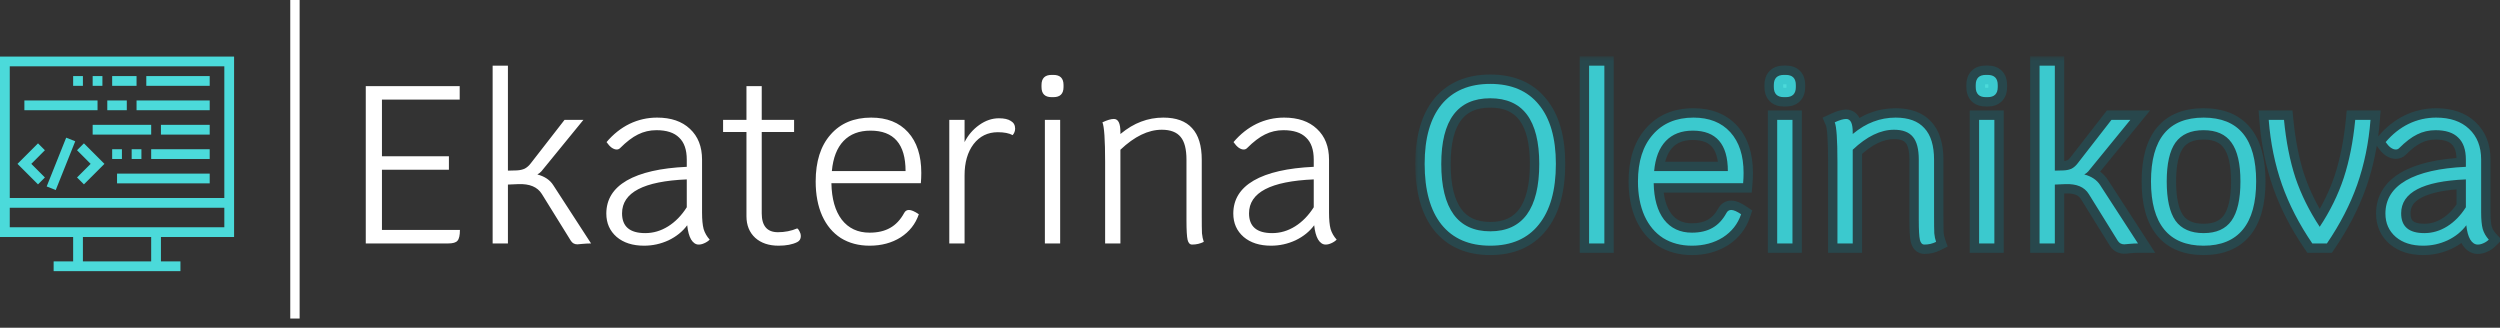 <svg width="267" height="35" viewBox="0 0 267 35" fill="none" xmlns="http://www.w3.org/2000/svg">
<rect x="0" y="0" width="267" height="35" fill="#333333" stroke="none"/>
<path d="M25 25.312V6.042H0V25.312H7.812V27.917H5.729V28.958H19.271V27.917H17.188V25.312H25ZM1.042 7.083H23.958V21.146H1.042V7.083ZM16.146 27.917H8.854V25.312H16.146V27.917ZM1.042 24.271V22.188H23.958V24.271H1.042Z" fill="#4BDADA"/>
<path d="M22.396 8.125H15.625V9.167H22.396V8.125Z" fill="#4BDADA"/>
<path d="M14.583 8.125H11.979V9.167H14.583V8.125Z" fill="#4BDADA"/>
<path d="M10.938 8.125H9.896V9.167H10.938V8.125Z" fill="#4BDADA"/>
<path d="M8.854 8.125H7.812V9.167H8.854V8.125Z" fill="#4BDADA"/>
<path d="M22.396 15.938H16.146V16.979H22.396V15.938Z" fill="#4BDADA"/>
<path d="M15.104 15.938H14.062V16.979H15.104V15.938Z" fill="#4BDADA"/>
<path d="M13.021 15.938H11.979V16.979H13.021V15.938Z" fill="#4BDADA"/>
<path d="M22.396 13.333H17.188V14.375H22.396V13.333Z" fill="#4BDADA"/>
<path d="M16.146 13.333H9.896V14.375H16.146V13.333Z" fill="#4BDADA"/>
<path d="M13.542 10.729H11.458V11.771H13.542V10.729Z" fill="#4BDADA"/>
<path d="M22.396 10.729H14.583V11.771H22.396V10.729Z" fill="#4BDADA"/>
<path d="M10.417 10.729H2.604V11.771H10.417V10.729Z" fill="#4BDADA"/>
<path d="M22.396 18.542H12.5V19.583H22.396V18.542Z" fill="#4BDADA"/>
<path d="M8.962 15.309L8.226 16.045L9.68 17.5L8.226 18.955L8.962 19.691L11.153 17.5L8.962 15.309Z" fill="#4BDADA"/>
<path d="M4.795 16.045L4.059 15.309L1.868 17.5L4.059 19.691L4.795 18.955L3.341 17.5L4.795 16.045Z" fill="#4BDADA"/>
<path d="M7.068 14.703L4.986 19.912L5.953 20.299L8.035 15.09L7.068 14.703Z" fill="#4BDADA"/>
<line x1="31.5" x2="31.5" y2="34.02" stroke="white"/>
<path d="M49.12 24.56C49.12 25.136 49.032 25.52 48.856 25.712C48.696 25.904 48.368 26 47.872 26H39.064V9.2H49.096V10.64H40.792V16.688H47.944V18.128H40.792V24.56H49.12ZM63.126 26C62.854 26 62.542 26.016 62.19 26.048C61.902 26.08 61.726 26.096 61.662 26.096C61.358 26.096 61.126 25.968 60.966 25.712L57.87 20.72C57.406 19.968 56.566 19.616 55.35 19.664L54.246 19.712V26H52.614V7.016H54.246V18.224L55.182 18.2C55.518 18.184 55.806 18.12 56.046 18.008C56.286 17.88 56.502 17.688 56.694 17.432L60.294 12.8H62.31L58.038 18.032C58.006 18.064 57.934 18.152 57.822 18.296C57.71 18.424 57.566 18.536 57.39 18.632C58.174 18.84 58.742 19.224 59.094 19.784L63.126 26ZM74.979 22.712C74.979 23.448 75.035 24.032 75.147 24.464C75.275 24.88 75.491 25.256 75.795 25.592C75.635 25.752 75.443 25.88 75.219 25.976C75.011 26.072 74.811 26.12 74.619 26.12C74.299 26.12 74.027 25.936 73.803 25.568C73.595 25.2 73.459 24.696 73.395 24.056C72.899 24.728 72.235 25.264 71.403 25.664C70.571 26.048 69.699 26.24 68.787 26.24C67.571 26.24 66.595 25.928 65.859 25.304C65.123 24.664 64.755 23.832 64.755 22.808C64.755 21.304 65.483 20.128 66.939 19.28C68.411 18.432 70.547 17.944 73.347 17.816V17.048C73.347 15.992 73.075 15.208 72.531 14.696C72.003 14.168 71.195 13.904 70.107 13.904C69.403 13.904 68.747 14.056 68.139 14.36C67.547 14.648 66.907 15.136 66.219 15.824C66.123 15.92 66.003 15.968 65.859 15.968C65.699 15.968 65.523 15.904 65.331 15.776C65.139 15.632 64.955 15.432 64.779 15.176C65.499 14.328 66.315 13.68 67.227 13.232C68.155 12.784 69.139 12.56 70.179 12.56C71.667 12.56 72.835 12.96 73.683 13.76C74.547 14.56 74.979 15.656 74.979 17.048V22.712ZM68.907 24.896C69.771 24.896 70.587 24.656 71.355 24.176C72.123 23.696 72.787 23.016 73.347 22.136V19.16C68.739 19.352 66.435 20.56 66.435 22.784C66.435 24.192 67.259 24.896 68.907 24.896ZM85.145 24.392C85.257 24.472 85.346 24.592 85.409 24.752C85.49 24.896 85.529 25.048 85.529 25.208C85.529 25.512 85.401 25.728 85.145 25.856C84.633 26.112 83.969 26.24 83.153 26.24C82.114 26.24 81.281 25.96 80.657 25.4C80.034 24.824 79.722 24.056 79.722 23.096V14.096H77.225V12.8H79.722V9.2H81.353V12.8H84.809V14.096H81.353V22.784C81.353 24.128 81.93 24.8 83.082 24.8C83.817 24.8 84.505 24.664 85.145 24.392ZM98.394 18.464C98.394 18.832 98.378 19.2 98.346 19.568H88.794C88.826 21.232 89.194 22.528 89.898 23.456C90.618 24.384 91.61 24.848 92.874 24.848C93.738 24.848 94.466 24.68 95.058 24.344C95.666 24.008 96.17 23.472 96.57 22.736C96.682 22.528 96.85 22.424 97.074 22.424C97.33 22.424 97.682 22.576 98.13 22.88C97.778 23.92 97.13 24.744 96.186 25.352C95.242 25.944 94.138 26.24 92.874 26.24C91.706 26.24 90.682 25.968 89.802 25.424C88.938 24.864 88.274 24.072 87.81 23.048C87.346 22.008 87.114 20.784 87.114 19.376C87.114 17.248 87.642 15.584 88.698 14.384C89.754 13.168 91.202 12.56 93.042 12.56C94.722 12.56 96.034 13.08 96.978 14.12C97.922 15.16 98.394 16.608 98.394 18.464ZM96.714 18.272C96.714 15.392 95.466 13.952 92.97 13.952C91.754 13.952 90.794 14.32 90.09 15.056C89.386 15.792 88.97 16.864 88.842 18.272H96.714ZM106.688 12.632C107.248 12.632 107.672 12.728 107.96 12.92C108.264 13.096 108.416 13.368 108.416 13.736C108.416 13.992 108.328 14.224 108.152 14.432C107.768 14.224 107.24 14.12 106.568 14.12C105.496 14.12 104.632 14.544 103.976 15.392C103.336 16.24 103.016 17.352 103.016 18.728V26H101.384V12.8H103.016V15.176C103.384 14.44 103.904 13.832 104.576 13.352C105.248 12.872 105.952 12.632 106.688 12.632ZM111.593 12.8H113.225V26H111.593V12.8ZM112.313 10.376C111.593 10.376 111.233 10.016 111.233 9.296V9.08C111.233 8.36 111.593 8 112.313 8H112.505C113.225 8 113.585 8.36 113.585 9.08V9.296C113.585 10.016 113.225 10.376 112.505 10.376H112.313ZM128.347 22.928C128.347 23.904 128.355 24.568 128.371 24.92C128.403 25.256 128.467 25.56 128.563 25.832C128.179 26.024 127.763 26.12 127.315 26.12C127.075 26.12 126.915 25.952 126.835 25.616C126.755 25.264 126.715 24.576 126.715 23.552V17.048C126.715 15.928 126.507 15.12 126.091 14.624C125.675 14.112 125.003 13.856 124.075 13.856C122.635 13.856 121.163 14.568 119.659 15.992V26H118.027V17.288C118.027 14.92 117.931 13.512 117.739 13.064C118.251 12.824 118.659 12.704 118.963 12.704C119.427 12.704 119.659 13.168 119.659 14.096V14.312C120.395 13.704 121.131 13.264 121.867 12.992C122.619 12.704 123.411 12.56 124.243 12.56C125.619 12.56 126.643 12.936 127.315 13.688C128.003 14.424 128.347 15.552 128.347 17.072V22.928ZM141.94 22.712C141.94 23.448 141.996 24.032 142.108 24.464C142.236 24.88 142.452 25.256 142.756 25.592C142.596 25.752 142.404 25.88 142.18 25.976C141.972 26.072 141.772 26.12 141.58 26.12C141.26 26.12 140.988 25.936 140.764 25.568C140.556 25.2 140.42 24.696 140.356 24.056C139.86 24.728 139.196 25.264 138.364 25.664C137.532 26.048 136.66 26.24 135.748 26.24C134.532 26.24 133.556 25.928 132.82 25.304C132.084 24.664 131.716 23.832 131.716 22.808C131.716 21.304 132.444 20.128 133.9 19.28C135.372 18.432 137.508 17.944 140.308 17.816V17.048C140.308 15.992 140.036 15.208 139.492 14.696C138.964 14.168 138.156 13.904 137.068 13.904C136.364 13.904 135.708 14.056 135.1 14.36C134.508 14.648 133.868 15.136 133.18 15.824C133.084 15.92 132.964 15.968 132.82 15.968C132.66 15.968 132.484 15.904 132.292 15.776C132.1 15.632 131.916 15.432 131.74 15.176C132.46 14.328 133.276 13.68 134.188 13.232C135.116 12.784 136.1 12.56 137.14 12.56C138.628 12.56 139.796 12.96 140.644 13.76C141.508 14.56 141.94 15.656 141.94 17.048V22.712ZM135.868 24.896C136.732 24.896 137.548 24.656 138.316 24.176C139.084 23.696 139.748 23.016 140.308 22.136V19.16C135.7 19.352 133.396 20.56 133.396 22.784C133.396 24.192 134.22 24.896 135.868 24.896Z" fill="white"/>
<mask id="path-20-outside-1_2_512" maskUnits="userSpaceOnUse" x="151" y="6" width="117" height="22" fill="black">
<rect fill="white" x="151" y="6" width="117" height="22"/>
<path d="M159.16 26.24C156.904 26.24 155.168 25.488 153.952 23.984C152.752 22.48 152.152 20.32 152.152 17.504C152.152 14.752 152.752 12.64 153.952 11.168C155.168 9.696 156.904 8.96 159.16 8.96C161.416 8.96 163.144 9.696 164.344 11.168C165.56 12.64 166.168 14.752 166.168 17.504C166.168 20.32 165.56 22.48 164.344 23.984C163.144 25.488 161.416 26.24 159.16 26.24ZM159.16 24.704C160.888 24.704 162.192 24.104 163.072 22.904C163.952 21.688 164.392 19.888 164.392 17.504C164.392 12.832 162.648 10.496 159.16 10.496C155.672 10.496 153.928 12.832 153.928 17.504C153.928 19.888 154.368 21.688 155.248 22.904C156.128 24.104 157.432 24.704 159.16 24.704ZM169.713 7.016H171.345V26H169.713V7.016ZM186.214 18.464C186.214 18.832 186.198 19.2 186.166 19.568H176.614C176.646 21.232 177.014 22.528 177.718 23.456C178.438 24.384 179.43 24.848 180.694 24.848C181.558 24.848 182.286 24.68 182.878 24.344C183.486 24.008 183.99 23.472 184.39 22.736C184.502 22.528 184.67 22.424 184.894 22.424C185.15 22.424 185.502 22.576 185.95 22.88C185.598 23.92 184.95 24.744 184.006 25.352C183.062 25.944 181.958 26.24 180.694 26.24C179.526 26.24 178.502 25.968 177.622 25.424C176.758 24.864 176.094 24.072 175.63 23.048C175.166 22.008 174.934 20.784 174.934 19.376C174.934 17.248 175.462 15.584 176.518 14.384C177.574 13.168 179.022 12.56 180.862 12.56C182.542 12.56 183.854 13.08 184.798 14.12C185.742 15.16 186.214 16.608 186.214 18.464ZM184.534 18.272C184.534 15.392 183.286 13.952 180.79 13.952C179.574 13.952 178.614 14.32 177.91 15.056C177.206 15.792 176.79 16.864 176.662 18.272H184.534ZM189.804 12.8H191.436V26H189.804V12.8ZM190.524 10.376C189.804 10.376 189.444 10.016 189.444 9.296V9.08C189.444 8.36 189.804 8 190.524 8H190.716C191.436 8 191.796 8.36 191.796 9.08V9.296C191.796 10.016 191.436 10.376 190.716 10.376H190.524ZM206.558 22.928C206.558 23.904 206.566 24.568 206.582 24.92C206.614 25.256 206.678 25.56 206.774 25.832C206.39 26.024 205.974 26.12 205.526 26.12C205.286 26.12 205.126 25.952 205.046 25.616C204.966 25.264 204.926 24.576 204.926 23.552V17.048C204.926 15.928 204.718 15.12 204.302 14.624C203.886 14.112 203.214 13.856 202.286 13.856C200.846 13.856 199.374 14.568 197.87 15.992V26H196.238V17.288C196.238 14.92 196.142 13.512 195.95 13.064C196.462 12.824 196.87 12.704 197.174 12.704C197.638 12.704 197.87 13.168 197.87 14.096V14.312C198.606 13.704 199.342 13.264 200.078 12.992C200.83 12.704 201.622 12.56 202.454 12.56C203.83 12.56 204.854 12.936 205.526 13.688C206.214 14.424 206.558 15.552 206.558 17.072V22.928ZM211.367 12.8H212.999V26H211.367V12.8ZM212.087 10.376C211.367 10.376 211.007 10.016 211.007 9.296V9.08C211.007 8.36 211.367 8 212.087 8H212.279C212.999 8 213.359 8.36 213.359 9.08V9.296C213.359 10.016 212.999 10.376 212.279 10.376H212.087ZM228.337 26C228.065 26 227.753 26.016 227.401 26.048C227.113 26.08 226.937 26.096 226.873 26.096C226.569 26.096 226.337 25.968 226.177 25.712L223.081 20.72C222.617 19.968 221.777 19.616 220.561 19.664L219.457 19.712V26H217.825V7.016H219.457V18.224L220.393 18.2C220.729 18.184 221.017 18.12 221.257 18.008C221.497 17.88 221.713 17.688 221.905 17.432L225.505 12.8H227.521L223.249 18.032C223.217 18.064 223.145 18.152 223.033 18.296C222.921 18.424 222.777 18.536 222.601 18.632C223.385 18.84 223.953 19.224 224.305 19.784L228.337 26ZM235.342 26.24C233.486 26.24 232.086 25.664 231.142 24.512C230.198 23.36 229.726 21.648 229.726 19.376C229.726 14.832 231.598 12.56 235.342 12.56C239.086 12.56 240.958 14.832 240.958 19.376C240.958 21.648 240.486 23.36 239.542 24.512C238.598 25.664 237.198 26.24 235.342 26.24ZM235.342 24.896C236.702 24.896 237.694 24.456 238.318 23.576C238.958 22.68 239.278 21.28 239.278 19.376C239.278 17.488 238.958 16.104 238.318 15.224C237.694 14.344 236.702 13.904 235.342 13.904C233.982 13.904 232.982 14.344 232.342 15.224C231.718 16.104 231.406 17.488 231.406 19.376C231.406 21.28 231.718 22.68 232.342 23.576C232.982 24.456 233.982 24.896 235.342 24.896ZM253.17 12.8C252.978 15.264 252.506 17.568 251.754 19.712C251.002 21.84 249.922 23.936 248.514 26H246.954C245.546 23.936 244.466 21.84 243.714 19.712C242.962 17.568 242.49 15.264 242.298 12.8H243.93C244.154 15.12 244.562 17.184 245.154 18.992C245.762 20.784 246.626 22.528 247.746 24.224C248.866 22.528 249.722 20.784 250.314 18.992C250.906 17.184 251.314 15.12 251.538 12.8H253.17ZM264.987 22.712C264.987 23.448 265.043 24.032 265.155 24.464C265.283 24.88 265.499 25.256 265.803 25.592C265.643 25.752 265.451 25.88 265.227 25.976C265.019 26.072 264.819 26.12 264.627 26.12C264.307 26.12 264.035 25.936 263.811 25.568C263.603 25.2 263.467 24.696 263.403 24.056C262.907 24.728 262.243 25.264 261.411 25.664C260.579 26.048 259.707 26.24 258.795 26.24C257.579 26.24 256.603 25.928 255.867 25.304C255.131 24.664 254.763 23.832 254.763 22.808C254.763 21.304 255.491 20.128 256.947 19.28C258.419 18.432 260.555 17.944 263.355 17.816V17.048C263.355 15.992 263.083 15.208 262.539 14.696C262.011 14.168 261.203 13.904 260.115 13.904C259.411 13.904 258.755 14.056 258.147 14.36C257.555 14.648 256.915 15.136 256.227 15.824C256.131 15.92 256.011 15.968 255.867 15.968C255.707 15.968 255.531 15.904 255.339 15.776C255.147 15.632 254.963 15.432 254.787 15.176C255.507 14.328 256.323 13.68 257.235 13.232C258.163 12.784 259.147 12.56 260.187 12.56C261.675 12.56 262.843 12.96 263.691 13.76C264.555 14.56 264.987 15.656 264.987 17.048V22.712ZM258.915 24.896C259.779 24.896 260.595 24.656 261.363 24.176C262.131 23.696 262.795 23.016 263.355 22.136V19.16C258.747 19.352 256.443 20.56 256.443 22.784C256.443 24.192 257.267 24.896 258.915 24.896Z"/>
</mask>
<path d="M159.16 26.24C156.904 26.24 155.168 25.488 153.952 23.984C152.752 22.48 152.152 20.32 152.152 17.504C152.152 14.752 152.752 12.64 153.952 11.168C155.168 9.696 156.904 8.96 159.16 8.96C161.416 8.96 163.144 9.696 164.344 11.168C165.56 12.64 166.168 14.752 166.168 17.504C166.168 20.32 165.56 22.48 164.344 23.984C163.144 25.488 161.416 26.24 159.16 26.24ZM159.16 24.704C160.888 24.704 162.192 24.104 163.072 22.904C163.952 21.688 164.392 19.888 164.392 17.504C164.392 12.832 162.648 10.496 159.16 10.496C155.672 10.496 153.928 12.832 153.928 17.504C153.928 19.888 154.368 21.688 155.248 22.904C156.128 24.104 157.432 24.704 159.16 24.704ZM169.713 7.016H171.345V26H169.713V7.016ZM186.214 18.464C186.214 18.832 186.198 19.2 186.166 19.568H176.614C176.646 21.232 177.014 22.528 177.718 23.456C178.438 24.384 179.43 24.848 180.694 24.848C181.558 24.848 182.286 24.68 182.878 24.344C183.486 24.008 183.99 23.472 184.39 22.736C184.502 22.528 184.67 22.424 184.894 22.424C185.15 22.424 185.502 22.576 185.95 22.88C185.598 23.92 184.95 24.744 184.006 25.352C183.062 25.944 181.958 26.24 180.694 26.24C179.526 26.24 178.502 25.968 177.622 25.424C176.758 24.864 176.094 24.072 175.63 23.048C175.166 22.008 174.934 20.784 174.934 19.376C174.934 17.248 175.462 15.584 176.518 14.384C177.574 13.168 179.022 12.56 180.862 12.56C182.542 12.56 183.854 13.08 184.798 14.12C185.742 15.16 186.214 16.608 186.214 18.464ZM184.534 18.272C184.534 15.392 183.286 13.952 180.79 13.952C179.574 13.952 178.614 14.32 177.91 15.056C177.206 15.792 176.79 16.864 176.662 18.272H184.534ZM189.804 12.8H191.436V26H189.804V12.8ZM190.524 10.376C189.804 10.376 189.444 10.016 189.444 9.296V9.08C189.444 8.36 189.804 8 190.524 8H190.716C191.436 8 191.796 8.36 191.796 9.08V9.296C191.796 10.016 191.436 10.376 190.716 10.376H190.524ZM206.558 22.928C206.558 23.904 206.566 24.568 206.582 24.92C206.614 25.256 206.678 25.56 206.774 25.832C206.39 26.024 205.974 26.12 205.526 26.12C205.286 26.12 205.126 25.952 205.046 25.616C204.966 25.264 204.926 24.576 204.926 23.552V17.048C204.926 15.928 204.718 15.12 204.302 14.624C203.886 14.112 203.214 13.856 202.286 13.856C200.846 13.856 199.374 14.568 197.87 15.992V26H196.238V17.288C196.238 14.92 196.142 13.512 195.95 13.064C196.462 12.824 196.87 12.704 197.174 12.704C197.638 12.704 197.87 13.168 197.87 14.096V14.312C198.606 13.704 199.342 13.264 200.078 12.992C200.83 12.704 201.622 12.56 202.454 12.56C203.83 12.56 204.854 12.936 205.526 13.688C206.214 14.424 206.558 15.552 206.558 17.072V22.928ZM211.367 12.8H212.999V26H211.367V12.8ZM212.087 10.376C211.367 10.376 211.007 10.016 211.007 9.296V9.08C211.007 8.36 211.367 8 212.087 8H212.279C212.999 8 213.359 8.36 213.359 9.08V9.296C213.359 10.016 212.999 10.376 212.279 10.376H212.087ZM228.337 26C228.065 26 227.753 26.016 227.401 26.048C227.113 26.08 226.937 26.096 226.873 26.096C226.569 26.096 226.337 25.968 226.177 25.712L223.081 20.72C222.617 19.968 221.777 19.616 220.561 19.664L219.457 19.712V26H217.825V7.016H219.457V18.224L220.393 18.2C220.729 18.184 221.017 18.12 221.257 18.008C221.497 17.88 221.713 17.688 221.905 17.432L225.505 12.8H227.521L223.249 18.032C223.217 18.064 223.145 18.152 223.033 18.296C222.921 18.424 222.777 18.536 222.601 18.632C223.385 18.84 223.953 19.224 224.305 19.784L228.337 26ZM235.342 26.24C233.486 26.24 232.086 25.664 231.142 24.512C230.198 23.36 229.726 21.648 229.726 19.376C229.726 14.832 231.598 12.56 235.342 12.56C239.086 12.56 240.958 14.832 240.958 19.376C240.958 21.648 240.486 23.36 239.542 24.512C238.598 25.664 237.198 26.24 235.342 26.24ZM235.342 24.896C236.702 24.896 237.694 24.456 238.318 23.576C238.958 22.68 239.278 21.28 239.278 19.376C239.278 17.488 238.958 16.104 238.318 15.224C237.694 14.344 236.702 13.904 235.342 13.904C233.982 13.904 232.982 14.344 232.342 15.224C231.718 16.104 231.406 17.488 231.406 19.376C231.406 21.28 231.718 22.68 232.342 23.576C232.982 24.456 233.982 24.896 235.342 24.896ZM253.17 12.8C252.978 15.264 252.506 17.568 251.754 19.712C251.002 21.84 249.922 23.936 248.514 26H246.954C245.546 23.936 244.466 21.84 243.714 19.712C242.962 17.568 242.49 15.264 242.298 12.8H243.93C244.154 15.12 244.562 17.184 245.154 18.992C245.762 20.784 246.626 22.528 247.746 24.224C248.866 22.528 249.722 20.784 250.314 18.992C250.906 17.184 251.314 15.12 251.538 12.8H253.17ZM264.987 22.712C264.987 23.448 265.043 24.032 265.155 24.464C265.283 24.88 265.499 25.256 265.803 25.592C265.643 25.752 265.451 25.88 265.227 25.976C265.019 26.072 264.819 26.12 264.627 26.12C264.307 26.12 264.035 25.936 263.811 25.568C263.603 25.2 263.467 24.696 263.403 24.056C262.907 24.728 262.243 25.264 261.411 25.664C260.579 26.048 259.707 26.24 258.795 26.24C257.579 26.24 256.603 25.928 255.867 25.304C255.131 24.664 254.763 23.832 254.763 22.808C254.763 21.304 255.491 20.128 256.947 19.28C258.419 18.432 260.555 17.944 263.355 17.816V17.048C263.355 15.992 263.083 15.208 262.539 14.696C262.011 14.168 261.203 13.904 260.115 13.904C259.411 13.904 258.755 14.056 258.147 14.36C257.555 14.648 256.915 15.136 256.227 15.824C256.131 15.92 256.011 15.968 255.867 15.968C255.707 15.968 255.531 15.904 255.339 15.776C255.147 15.632 254.963 15.432 254.787 15.176C255.507 14.328 256.323 13.68 257.235 13.232C258.163 12.784 259.147 12.56 260.187 12.56C261.675 12.56 262.843 12.96 263.691 13.76C264.555 14.56 264.987 15.656 264.987 17.048V22.712ZM258.915 24.896C259.779 24.896 260.595 24.656 261.363 24.176C262.131 23.696 262.795 23.016 263.355 22.136V19.16C258.747 19.352 256.443 20.56 256.443 22.784C256.443 24.192 257.267 24.896 258.915 24.896Z" fill="#4BDADA"/>
<path d="M153.952 23.984L153.17 24.608L153.174 24.613L153.952 23.984ZM153.952 11.168L153.181 10.531L153.177 10.536L153.952 11.168ZM164.344 11.168L163.569 11.8L163.573 11.805L164.344 11.168ZM164.344 23.984L163.566 23.355L163.562 23.36L164.344 23.984ZM163.072 22.904L163.878 23.495L163.882 23.49L163.072 22.904ZM155.248 22.904L154.438 23.49L154.442 23.495L155.248 22.904ZM159.16 25.24C157.15 25.24 155.723 24.584 154.73 23.355L153.174 24.613C154.613 26.392 156.658 27.24 159.16 27.24V25.24ZM154.734 23.36C153.727 22.099 153.152 20.195 153.152 17.504H151.152C151.152 20.445 151.777 22.861 153.17 24.608L154.734 23.36ZM153.152 17.504C153.152 14.882 153.725 13.028 154.727 11.8L153.177 10.536C151.779 12.252 151.152 14.622 151.152 17.504H153.152ZM154.723 11.805C155.714 10.605 157.142 9.96 159.16 9.96V7.96C156.666 7.96 154.622 8.787 153.181 10.531L154.723 11.805ZM159.16 9.96C161.178 9.96 162.595 10.605 163.569 11.8L165.119 10.536C163.693 8.787 161.654 7.96 159.16 7.96V9.96ZM163.573 11.805C164.588 13.033 165.168 14.884 165.168 17.504H167.168C167.168 14.62 166.532 12.247 165.115 10.531L163.573 11.805ZM165.168 17.504C165.168 20.192 164.586 22.095 163.566 23.355L165.122 24.613C166.534 22.865 167.168 20.448 167.168 17.504H165.168ZM163.562 23.36C162.586 24.584 161.171 25.24 159.16 25.24V27.24C161.661 27.24 163.702 26.392 165.126 24.608L163.562 23.36ZM159.16 25.704C161.148 25.704 162.778 24.996 163.878 23.495L162.266 22.313C161.606 23.212 160.628 23.704 159.16 23.704V25.704ZM163.882 23.49C164.939 22.03 165.392 19.984 165.392 17.504H163.392C163.392 19.792 162.965 21.346 162.262 22.318L163.882 23.49ZM165.392 17.504C165.392 15.073 164.943 13.067 163.885 11.65C162.786 10.178 161.15 9.496 159.16 9.496V11.496C160.658 11.496 161.638 11.982 162.283 12.846C162.969 13.765 163.392 15.263 163.392 17.504H165.392ZM159.16 9.496C157.17 9.496 155.534 10.178 154.435 11.65C153.377 13.067 152.928 15.073 152.928 17.504H154.928C154.928 15.263 155.351 13.765 156.037 12.846C156.682 11.982 157.662 11.496 159.16 11.496V9.496ZM152.928 17.504C152.928 19.984 153.381 22.03 154.438 23.49L156.058 22.318C155.355 21.346 154.928 19.792 154.928 17.504H152.928ZM154.442 23.495C155.542 24.996 157.172 25.704 159.16 25.704V23.704C157.692 23.704 156.714 23.212 156.054 22.313L154.442 23.495ZM169.713 7.016V6.016H168.713V7.016H169.713ZM171.345 7.016H172.345V6.016H171.345V7.016ZM171.345 26V27H172.345V26H171.345ZM169.713 26H168.713V27H169.713V26ZM169.713 8.016H171.345V6.016H169.713V8.016ZM170.345 7.016V26H172.345V7.016H170.345ZM171.345 25H169.713V27H171.345V25ZM170.713 26V7.016H168.713V26H170.713ZM186.166 19.568V20.568H187.083L187.163 19.655L186.166 19.568ZM176.614 19.568V18.568H175.595L175.615 19.587L176.614 19.568ZM177.718 23.456L176.922 24.06L176.928 24.069L177.718 23.456ZM182.878 24.344L182.395 23.469L182.385 23.474L182.878 24.344ZM184.39 22.736L185.269 23.213L185.271 23.21L184.39 22.736ZM185.95 22.88L186.898 23.201L187.142 22.48L186.512 22.052L185.95 22.88ZM184.006 25.352L184.538 26.199L184.548 26.193L184.006 25.352ZM177.622 25.424L177.078 26.263L177.087 26.269L177.097 26.275L177.622 25.424ZM175.63 23.048L174.717 23.455L174.72 23.461L175.63 23.048ZM176.518 14.384L177.269 15.045L177.273 15.04L176.518 14.384ZM184.798 14.12L185.539 13.448L185.539 13.448L184.798 14.12ZM184.534 18.272V19.272H185.534V18.272H184.534ZM176.662 18.272L175.666 18.181L175.567 19.272H176.662V18.272ZM185.214 18.464C185.214 18.803 185.2 19.142 185.17 19.481L187.163 19.655C187.197 19.258 187.214 18.861 187.214 18.464H185.214ZM186.166 18.568H176.614V20.568H186.166V18.568ZM175.615 19.587C175.649 21.375 176.045 22.905 176.922 24.06L178.515 22.852C177.983 22.151 177.644 21.089 177.614 19.549L175.615 19.587ZM176.928 24.069C177.854 25.262 179.149 25.848 180.694 25.848V23.848C179.712 23.848 179.023 23.506 178.508 22.843L176.928 24.069ZM180.694 25.848C181.686 25.848 182.594 25.655 183.372 25.214L182.385 23.474C181.979 23.705 181.431 23.848 180.694 23.848V25.848ZM183.362 25.219C184.168 24.774 184.797 24.082 185.269 23.213L183.512 22.259C183.184 22.862 182.804 23.242 182.395 23.469L183.362 25.219ZM185.271 23.21C185.26 23.23 185.218 23.296 185.127 23.352C185.032 23.411 184.943 23.424 184.894 23.424V21.424C184.622 21.424 184.336 21.489 184.074 21.652C183.814 21.812 183.633 22.034 183.51 22.262L185.271 23.21ZM184.894 23.424C184.836 23.424 184.847 23.41 184.954 23.456C185.054 23.499 185.197 23.578 185.389 23.707L186.512 22.052C186.047 21.737 185.476 21.424 184.894 21.424V23.424ZM185.003 22.559C184.725 23.38 184.223 24.023 183.465 24.511L184.548 26.193C185.677 25.465 186.471 24.46 186.898 23.201L185.003 22.559ZM183.475 24.505C182.711 24.984 181.796 25.24 180.694 25.24V27.24C182.12 27.24 183.414 26.904 184.538 26.199L183.475 24.505ZM180.694 25.24C179.688 25.24 178.851 25.008 178.148 24.573L177.097 26.275C178.154 26.928 179.365 27.24 180.694 27.24V25.24ZM178.166 24.585C177.478 24.139 176.934 23.502 176.541 22.635L174.72 23.461C175.255 24.642 176.039 25.59 177.078 26.263L178.166 24.585ZM176.544 22.641C176.149 21.755 175.934 20.676 175.934 19.376H173.934C173.934 20.892 174.184 22.261 174.717 23.455L176.544 22.641ZM175.934 19.376C175.934 17.41 176.421 16.009 177.269 15.045L175.768 13.723C174.504 15.159 173.934 17.087 173.934 19.376H175.934ZM177.273 15.04C178.111 14.075 179.266 13.56 180.862 13.56V11.56C178.779 11.56 177.037 12.261 175.763 13.728L177.273 15.04ZM180.862 13.56C182.321 13.56 183.34 14.002 184.058 14.792L185.539 13.448C184.368 12.158 182.764 11.56 180.862 11.56V13.56ZM184.058 14.792C184.787 15.595 185.214 16.775 185.214 18.464H187.214C187.214 16.441 186.698 14.725 185.539 13.448L184.058 14.792ZM185.534 18.272C185.534 16.71 185.199 15.352 184.354 14.377C183.485 13.375 182.233 12.952 180.79 12.952V14.952C181.844 14.952 182.463 15.249 182.843 15.687C183.246 16.152 183.534 16.954 183.534 18.272H185.534ZM180.79 12.952C179.359 12.952 178.117 13.394 177.188 14.365L178.633 15.747C179.112 15.246 179.79 14.952 180.79 14.952V12.952ZM177.188 14.365C176.276 15.318 175.807 16.634 175.666 18.181L177.658 18.363C177.774 17.094 178.136 16.267 178.633 15.747L177.188 14.365ZM176.662 19.272H184.534V17.272H176.662V19.272ZM189.804 12.8V11.8H188.804V12.8H189.804ZM191.436 12.8H192.436V11.8H191.436V12.8ZM191.436 26V27H192.436V26H191.436ZM189.804 26H188.804V27H189.804V26ZM189.804 13.8H191.436V11.8H189.804V13.8ZM190.436 12.8V26H192.436V12.8H190.436ZM191.436 25H189.804V27H191.436V25ZM190.804 26V12.8H188.804V26H190.804ZM190.524 9.376C190.424 9.376 190.378 9.363 190.368 9.36C190.364 9.358 190.369 9.36 190.38 9.367C190.392 9.374 190.407 9.384 190.421 9.399C190.436 9.413 190.446 9.428 190.453 9.44C190.46 9.451 190.462 9.456 190.46 9.452C190.457 9.442 190.444 9.396 190.444 9.296H188.444C188.444 9.81 188.573 10.379 189.007 10.813C189.441 11.247 190.01 11.376 190.524 11.376V9.376ZM190.444 9.296V9.08H188.444V9.296H190.444ZM190.444 9.08C190.444 8.98 190.457 8.934 190.46 8.924C190.462 8.92 190.46 8.925 190.453 8.936C190.446 8.948 190.436 8.963 190.421 8.977C190.407 8.992 190.392 9.002 190.38 9.009C190.369 9.016 190.364 9.018 190.368 9.016C190.378 9.013 190.424 9 190.524 9V7C190.01 7 189.441 7.129 189.007 7.563C188.573 7.997 188.444 8.566 188.444 9.08H190.444ZM190.524 9H190.716V7H190.524V9ZM190.716 9C190.816 9 190.862 9.013 190.872 9.016C190.876 9.018 190.871 9.016 190.86 9.009C190.848 9.002 190.834 8.992 190.819 8.977C190.804 8.963 190.794 8.948 190.787 8.936C190.78 8.925 190.779 8.92 190.78 8.924C190.783 8.934 190.796 8.98 190.796 9.08H192.796C192.796 8.566 192.667 7.997 192.233 7.563C191.799 7.129 191.23 7 190.716 7V9ZM190.796 9.08V9.296H192.796V9.08H190.796ZM190.796 9.296C190.796 9.396 190.783 9.442 190.78 9.452C190.779 9.456 190.78 9.451 190.787 9.44C190.794 9.428 190.804 9.413 190.819 9.399C190.834 9.384 190.848 9.374 190.86 9.367C190.871 9.36 190.876 9.358 190.872 9.36C190.862 9.363 190.816 9.376 190.716 9.376V11.376C191.23 11.376 191.799 11.247 192.233 10.813C192.667 10.379 192.796 9.81 192.796 9.296H190.796ZM190.716 9.376H190.524V11.376H190.716V9.376ZM206.582 24.92L205.583 24.965L205.584 24.99L205.587 25.015L206.582 24.92ZM206.774 25.832L207.221 26.726L208.011 26.332L207.717 25.499L206.774 25.832ZM205.046 25.616L204.071 25.838L204.073 25.848L205.046 25.616ZM204.302 14.624L203.526 15.255L203.531 15.261L203.536 15.267L204.302 14.624ZM197.87 15.992L197.183 15.266L196.87 15.562V15.992H197.87ZM197.87 26V27H198.87V26H197.87ZM196.238 26H195.238V27H196.238V26ZM195.95 13.064L195.526 12.159L194.65 12.569L195.031 13.458L195.95 13.064ZM197.87 14.312H196.87V16.435L198.507 15.083L197.87 14.312ZM200.078 12.992L200.425 13.93L200.436 13.926L200.078 12.992ZM205.526 13.688L204.78 14.354L204.788 14.363L204.796 14.371L205.526 13.688ZM205.558 22.928C205.558 23.902 205.566 24.587 205.583 24.965L207.581 24.875C207.566 24.549 207.558 23.906 207.558 22.928H205.558ZM205.587 25.015C205.625 25.419 205.704 25.804 205.831 26.165L207.717 25.499C207.652 25.316 207.603 25.093 207.578 24.825L205.587 25.015ZM206.327 24.938C206.088 25.057 205.826 25.12 205.526 25.12V27.12C206.122 27.12 206.692 26.991 207.221 26.726L206.327 24.938ZM205.526 25.12C205.585 25.12 205.663 25.131 205.748 25.166C205.834 25.203 205.902 25.253 205.95 25.304C206.038 25.396 206.037 25.459 206.019 25.384L204.073 25.848C204.136 26.11 204.255 26.424 204.502 26.684C204.778 26.973 205.143 27.12 205.526 27.12V25.12ZM206.021 25.394C205.97 25.169 205.926 24.591 205.926 23.552H203.926C203.926 24.561 203.962 25.36 204.071 25.838L206.021 25.394ZM205.926 23.552V17.048H203.926V23.552H205.926ZM205.926 17.048C205.926 15.849 205.712 14.749 205.068 13.981L203.536 15.267C203.724 15.491 203.926 16.007 203.926 17.048H205.926ZM205.078 13.993C204.404 13.164 203.387 12.856 202.286 12.856V14.856C203.041 14.856 203.368 15.06 203.526 15.255L205.078 13.993ZM202.286 12.856C200.497 12.856 198.791 13.743 197.183 15.266L198.558 16.718C199.957 15.393 201.195 14.856 202.286 14.856V12.856ZM196.87 15.992V26H198.87V15.992H196.87ZM197.87 25H196.238V27H197.87V25ZM197.238 26V17.288H195.238V26H197.238ZM197.238 17.288C197.238 16.094 197.214 15.125 197.164 14.388C197.139 14.02 197.106 13.697 197.064 13.427C197.025 13.173 196.968 12.901 196.869 12.67L195.031 13.458C195.028 13.451 195.055 13.523 195.088 13.733C195.118 13.927 195.146 14.188 195.168 14.524C195.214 15.195 195.238 16.114 195.238 17.288H197.238ZM196.375 13.97C196.849 13.747 197.094 13.704 197.174 13.704V11.704C196.646 11.704 196.075 11.901 195.526 12.159L196.375 13.97ZM197.174 13.704C197.115 13.704 197.019 13.686 196.924 13.623C196.835 13.564 196.803 13.502 196.802 13.499C196.801 13.498 196.807 13.509 196.814 13.535C196.822 13.561 196.832 13.599 196.84 13.651C196.858 13.757 196.87 13.903 196.87 14.096H198.87C198.87 13.581 198.811 13.046 198.591 12.605C198.473 12.37 198.296 12.134 198.033 11.959C197.764 11.78 197.465 11.704 197.174 11.704V13.704ZM196.87 14.096V14.312H198.87V14.096H196.87ZM198.507 15.083C199.174 14.532 199.814 14.156 200.425 13.93L199.731 12.054C198.87 12.372 198.038 12.876 197.233 13.541L198.507 15.083ZM200.436 13.926C201.07 13.683 201.74 13.56 202.454 13.56V11.56C201.504 11.56 200.59 11.725 199.72 12.058L200.436 13.926ZM202.454 13.56C203.654 13.56 204.36 13.884 204.78 14.354L206.272 13.022C205.348 11.988 204.007 11.56 202.454 11.56V13.56ZM204.796 14.371C205.24 14.847 205.558 15.68 205.558 17.072H207.558C207.558 15.424 207.188 14.001 206.257 13.005L204.796 14.371ZM205.558 17.072V22.928H207.558V17.072H205.558ZM211.367 12.8V11.8H210.367V12.8H211.367ZM212.999 12.8H213.999V11.8H212.999V12.8ZM212.999 26V27H213.999V26H212.999ZM211.367 26H210.367V27H211.367V26ZM211.367 13.8H212.999V11.8H211.367V13.8ZM211.999 12.8V26H213.999V12.8H211.999ZM212.999 25H211.367V27H212.999V25ZM212.367 26V12.8H210.367V26H212.367ZM212.087 9.376C211.987 9.376 211.94 9.363 211.93 9.36C211.926 9.358 211.932 9.36 211.943 9.367C211.955 9.374 211.969 9.384 211.984 9.399C211.998 9.413 212.009 9.428 212.016 9.44C212.023 9.451 212.024 9.456 212.023 9.452C212.019 9.442 212.007 9.396 212.007 9.296H210.007C210.007 9.81 210.136 10.379 210.569 10.813C211.003 11.247 211.572 11.376 212.087 11.376V9.376ZM212.007 9.296V9.08H210.007V9.296H212.007ZM212.007 9.08C212.007 8.98 212.019 8.934 212.023 8.924C212.024 8.92 212.023 8.925 212.016 8.936C212.009 8.948 211.998 8.963 211.984 8.977C211.969 8.992 211.955 9.002 211.943 9.009C211.932 9.016 211.926 9.018 211.93 9.016C211.94 9.013 211.987 9 212.087 9V7C211.572 7 211.003 7.129 210.569 7.563C210.136 7.997 210.007 8.566 210.007 9.08H212.007ZM212.087 9H212.279V7H212.087V9ZM212.279 9C212.378 9 212.425 9.013 212.435 9.016C212.439 9.018 212.434 9.016 212.422 9.009C212.41 9.002 212.396 8.992 212.381 8.977C212.367 8.963 212.356 8.948 212.349 8.936C212.342 8.925 212.341 8.92 212.342 8.924C212.346 8.934 212.359 8.98 212.359 9.08H214.359C214.359 8.566 214.229 7.997 213.796 7.563C213.362 7.129 212.793 7 212.279 7V9ZM212.359 9.08V9.296H214.359V9.08H212.359ZM212.359 9.296C212.359 9.396 212.346 9.442 212.342 9.452C212.341 9.456 212.342 9.451 212.349 9.44C212.356 9.428 212.367 9.413 212.381 9.399C212.396 9.384 212.41 9.374 212.422 9.367C212.434 9.36 212.439 9.358 212.435 9.36C212.425 9.363 212.378 9.376 212.279 9.376V11.376C212.793 11.376 213.362 11.247 213.796 10.813C214.229 10.379 214.359 9.81 214.359 9.296H212.359ZM212.279 9.376H212.087V11.376H212.279V9.376ZM228.337 26V27H230.177L229.176 25.456L228.337 26ZM227.401 26.048L227.31 25.052L227.3 25.053L227.29 25.054L227.401 26.048ZM226.177 25.712L225.327 26.239L225.329 26.242L226.177 25.712ZM223.081 20.72L222.23 21.245L222.231 21.247L223.081 20.72ZM220.561 19.664L220.521 18.665L220.517 18.665L220.561 19.664ZM219.457 19.712L219.413 18.713L218.457 18.755V19.712H219.457ZM219.457 26V27H220.457V26H219.457ZM217.825 26H216.825V27H217.825V26ZM217.825 7.016V6.016H216.825V7.016H217.825ZM219.457 7.016H220.457V6.016H219.457V7.016ZM219.457 18.224H218.457V19.25L219.482 19.224L219.457 18.224ZM220.393 18.2L220.418 19.2L220.429 19.199L220.44 19.199L220.393 18.2ZM221.257 18.008L221.68 18.914L221.704 18.903L221.727 18.89L221.257 18.008ZM221.905 17.432L221.115 16.818L221.11 16.825L221.105 16.832L221.905 17.432ZM225.505 12.8V11.8H225.015L224.715 12.186L225.505 12.8ZM227.521 12.8L228.295 13.432L229.628 11.8H227.521V12.8ZM223.249 18.032L223.956 18.739L223.991 18.703L224.023 18.665L223.249 18.032ZM223.033 18.296L223.785 18.954L223.804 18.933L223.822 18.91L223.033 18.296ZM222.601 18.632L222.122 17.754L219.92 18.955L222.344 19.599L222.601 18.632ZM224.305 19.784L223.458 20.316L223.462 20.322L223.466 20.328L224.305 19.784ZM228.337 25C228.027 25 227.684 25.018 227.31 25.052L227.491 27.044C227.821 27.014 228.102 27 228.337 27V25ZM227.29 25.054C227.149 25.07 227.041 25.081 226.962 25.088C226.923 25.092 226.894 25.094 226.875 25.095C226.852 25.097 226.855 25.096 226.873 25.096V27.096C227.006 27.096 227.248 27.071 227.511 27.042L227.29 25.054ZM226.873 25.096C226.864 25.096 226.901 25.096 226.954 25.124C227.007 25.154 227.027 25.186 227.025 25.182L225.329 26.242C225.673 26.793 226.227 27.096 226.873 27.096V25.096ZM227.026 25.185L223.93 20.193L222.231 21.247L225.327 26.239L227.026 25.185ZM223.932 20.195C223.209 19.024 221.944 18.609 220.521 18.665L220.6 20.663C221.609 20.623 222.024 20.912 222.23 21.245L223.932 20.195ZM220.517 18.665L219.413 18.713L219.5 20.711L220.604 20.663L220.517 18.665ZM218.457 19.712V26H220.457V19.712H218.457ZM219.457 25H217.825V27H219.457V25ZM218.825 26V7.016H216.825V26H218.825ZM217.825 8.016H219.457V6.016H217.825V8.016ZM218.457 7.016V18.224H220.457V7.016H218.457ZM219.482 19.224L220.418 19.2L220.367 17.2L219.431 17.224L219.482 19.224ZM220.44 19.199C220.872 19.178 221.294 19.094 221.68 18.914L220.834 17.102C220.739 17.146 220.585 17.19 220.345 17.201L220.44 19.199ZM221.727 18.89C222.117 18.682 222.44 18.385 222.705 18.032L221.105 16.832C220.985 16.991 220.876 17.078 220.786 17.126L221.727 18.89ZM222.694 18.046L226.294 13.414L224.715 12.186L221.115 16.818L222.694 18.046ZM225.505 13.8H227.521V11.8H225.505V13.8ZM226.746 12.168L222.474 17.399L224.023 18.665L228.295 13.432L226.746 12.168ZM222.542 17.325C222.455 17.411 222.341 17.557 222.243 17.682L223.822 18.91C223.876 18.841 223.916 18.79 223.945 18.755C223.959 18.738 223.968 18.727 223.973 18.721C223.98 18.713 223.972 18.722 223.956 18.739L222.542 17.325ZM222.28 17.637C222.258 17.663 222.212 17.705 222.122 17.754L223.079 19.51C223.341 19.367 223.583 19.186 223.785 18.954L222.28 17.637ZM222.344 19.599C222.942 19.757 223.27 20.017 223.458 20.316L225.151 19.252C224.636 18.431 223.827 17.923 222.857 17.665L222.344 19.599ZM223.466 20.328L227.498 26.544L229.176 25.456L225.144 19.24L223.466 20.328ZM231.142 24.512L231.915 23.878L231.915 23.878L231.142 24.512ZM239.542 24.512L240.315 25.146L240.315 25.146L239.542 24.512ZM238.318 23.576L237.504 22.995L237.502 22.998L238.318 23.576ZM238.318 15.224L237.502 15.803L237.509 15.812L238.318 15.224ZM232.342 15.224L231.533 14.636L231.526 14.646L232.342 15.224ZM232.342 23.576L231.521 24.148L231.527 24.156L231.533 24.164L232.342 23.576ZM235.342 25.24C233.705 25.24 232.623 24.742 231.915 23.878L230.368 25.146C231.548 26.585 233.267 27.24 235.342 27.24V25.24ZM231.915 23.878C231.177 22.978 230.726 21.533 230.726 19.376H228.726C228.726 21.763 229.218 23.742 230.368 25.146L231.915 23.878ZM230.726 19.376C230.726 17.216 231.174 15.782 231.901 14.9C232.598 14.055 233.68 13.56 235.342 13.56V11.56C233.259 11.56 231.533 12.201 230.358 13.628C229.213 15.018 228.726 16.992 228.726 19.376H230.726ZM235.342 13.56C237.003 13.56 238.085 14.055 238.782 14.9C239.509 15.782 239.958 17.216 239.958 19.376H241.958C241.958 16.992 241.47 15.018 240.325 13.628C239.15 12.201 237.424 11.56 235.342 11.56V13.56ZM239.958 19.376C239.958 21.533 239.506 22.978 238.768 23.878L240.315 25.146C241.465 23.742 241.958 21.763 241.958 19.376H239.958ZM238.768 23.878C238.06 24.742 236.979 25.24 235.342 25.24V27.24C237.417 27.24 239.135 26.585 240.315 25.146L238.768 23.878ZM235.342 25.896C236.931 25.896 238.273 25.367 239.133 24.154L237.502 22.998C237.114 23.544 236.472 23.896 235.342 23.896V25.896ZM239.131 24.157C239.953 23.007 240.278 21.353 240.278 19.376H238.278C238.278 21.207 237.963 22.353 237.504 22.995L239.131 24.157ZM240.278 19.376C240.278 17.415 239.953 15.772 239.126 14.636L237.509 15.812C237.962 16.436 238.278 17.561 238.278 19.376H240.278ZM239.133 14.646C238.273 13.432 236.931 12.904 235.342 12.904V14.904C236.472 14.904 237.114 15.255 237.502 15.802L239.133 14.646ZM235.342 12.904C233.751 12.904 232.408 13.432 231.533 14.636L233.15 15.812C233.555 15.255 234.212 14.904 235.342 14.904V12.904ZM231.526 14.646C230.721 15.78 230.406 17.418 230.406 19.376H232.406C232.406 17.558 232.714 16.428 233.157 15.802L231.526 14.646ZM230.406 19.376C230.406 21.35 230.722 23 231.521 24.148L233.162 23.005C232.714 22.36 232.406 21.21 232.406 19.376H230.406ZM231.533 24.164C232.408 25.367 233.751 25.896 235.342 25.896V23.896C234.212 23.896 233.555 23.545 233.15 22.988L231.533 24.164ZM253.17 12.8L254.167 12.878L254.251 11.8H253.17V12.8ZM251.754 19.712L252.697 20.045L252.698 20.043L251.754 19.712ZM248.514 26V27H249.042L249.34 26.564L248.514 26ZM246.954 26L246.128 26.564L246.426 27H246.954V26ZM243.714 19.712L242.77 20.043L242.771 20.045L243.714 19.712ZM242.298 12.8V11.8H241.217L241.301 12.878L242.298 12.8ZM243.93 12.8L244.925 12.704L244.838 11.8H243.93V12.8ZM245.154 18.992L244.204 19.303L244.207 19.313L245.154 18.992ZM247.746 24.224L246.912 24.775L247.746 26.039L248.581 24.775L247.746 24.224ZM250.314 18.992L251.264 19.306L251.264 19.303L250.314 18.992ZM251.538 12.8V11.8H250.63L250.543 12.704L251.538 12.8ZM252.173 12.722C251.987 15.107 251.531 17.326 250.81 19.381L252.698 20.043C253.481 17.81 253.969 15.421 254.167 12.878L252.173 12.722ZM250.811 19.379C250.091 21.417 249.052 23.436 247.688 25.436L249.34 26.564C250.792 24.436 251.913 22.263 252.697 20.045L250.811 19.379ZM248.514 25H246.954V27H248.514V25ZM247.78 25.436C246.416 23.436 245.377 21.417 244.657 19.379L242.771 20.045C243.555 22.263 244.676 24.436 246.128 26.564L247.78 25.436ZM244.658 19.381C243.937 17.326 243.481 15.107 243.295 12.722L241.301 12.878C241.499 15.421 241.987 17.81 242.77 20.043L244.658 19.381ZM242.298 13.8H243.93V11.8H242.298V13.8ZM242.935 12.896C243.164 15.274 243.584 17.412 244.204 19.303L246.104 18.681C245.54 16.956 245.144 14.966 244.925 12.704L242.935 12.896ZM244.207 19.313C244.845 21.192 245.748 23.013 246.912 24.775L248.581 23.673C247.504 22.043 246.68 20.376 246.101 18.671L244.207 19.313ZM248.581 24.775C249.745 23.011 250.642 21.188 251.264 19.306L249.365 18.678C248.802 20.38 247.987 22.045 246.912 23.673L248.581 24.775ZM251.264 19.303C251.884 17.412 252.304 15.274 252.533 12.896L250.543 12.704C250.324 14.966 249.928 16.956 249.364 18.681L251.264 19.303ZM251.538 13.8H253.17V11.8H251.538V13.8ZM265.155 24.464L264.187 24.715L264.192 24.737L264.199 24.758L265.155 24.464ZM265.803 25.592L266.51 26.299L267.182 25.627L266.544 24.921L265.803 25.592ZM265.227 25.976L264.833 25.057L264.82 25.062L264.807 25.068L265.227 25.976ZM263.811 25.568L262.94 26.06L262.948 26.074L262.956 26.088L263.811 25.568ZM263.403 24.056L264.398 23.956L264.139 21.374L262.598 23.462L263.403 24.056ZM261.411 25.664L261.83 26.572L261.837 26.569L261.844 26.565L261.411 25.664ZM255.867 25.304L255.21 26.059L255.22 26.067L255.867 25.304ZM256.947 19.28L256.447 18.413L256.443 18.416L256.947 19.28ZM263.355 17.816L263.4 18.815L264.355 18.771V17.816H263.355ZM262.539 14.696L261.831 15.403L261.842 15.414L261.853 15.424L262.539 14.696ZM258.147 14.36L258.584 15.259L258.594 15.254L258.147 14.36ZM256.227 15.824L255.519 15.117L255.519 15.117L256.227 15.824ZM255.339 15.776L254.738 16.576L254.761 16.593L254.784 16.608L255.339 15.776ZM254.787 15.176L254.024 14.529L253.529 15.112L253.962 15.742L254.787 15.176ZM257.235 13.232L256.8 12.331L256.794 12.334L257.235 13.232ZM263.691 13.76L263.004 14.487L263.011 14.494L263.691 13.76ZM263.355 22.136L264.198 22.673L264.355 22.427V22.136H263.355ZM263.355 19.16H264.355V18.117L263.313 18.161L263.355 19.16ZM263.987 22.712C263.987 23.485 264.044 24.165 264.187 24.715L266.122 24.213C266.041 23.899 265.987 23.41 265.987 22.712H263.987ZM264.199 24.758C264.372 25.32 264.663 25.823 265.061 26.263L266.544 24.921C266.334 24.689 266.193 24.44 266.11 24.17L264.199 24.758ZM265.095 24.885C265.032 24.948 264.949 25.007 264.833 25.057L265.62 26.895C265.952 26.753 266.253 26.556 266.51 26.299L265.095 24.885ZM264.807 25.068C264.706 25.115 264.649 25.12 264.627 25.12V27.12C264.988 27.12 265.331 27.029 265.646 26.884L264.807 25.068ZM264.627 25.12C264.644 25.12 264.667 25.123 264.692 25.131C264.717 25.138 264.734 25.148 264.743 25.154C264.75 25.159 264.746 25.157 264.731 25.141C264.717 25.125 264.694 25.096 264.665 25.048L262.956 26.088C263.291 26.638 263.84 27.12 264.627 27.12V25.12ZM264.681 25.076C264.567 24.875 264.454 24.523 264.398 23.956L262.407 24.155C262.479 24.869 262.638 25.525 262.94 26.06L264.681 25.076ZM262.598 23.462C262.209 23.99 261.678 24.426 260.977 24.763L261.844 26.565C262.807 26.102 263.604 25.466 264.207 24.65L262.598 23.462ZM260.991 24.756C260.29 25.08 259.561 25.24 258.795 25.24V27.24C259.852 27.24 260.867 27.016 261.83 26.572L260.991 24.756ZM258.795 25.24C257.752 25.24 257.025 24.976 256.513 24.541L255.22 26.067C256.18 26.881 257.405 27.24 258.795 27.24V25.24ZM256.523 24.549C256.017 24.11 255.763 23.559 255.763 22.808H253.763C253.763 24.105 254.244 25.218 255.21 26.059L256.523 24.549ZM255.763 22.808C255.763 21.709 256.257 20.839 257.45 20.144L256.443 18.416C254.724 19.417 253.763 20.899 253.763 22.808H255.763ZM257.446 20.146C258.717 19.414 260.668 18.94 263.4 18.815L263.309 16.817C260.441 16.948 258.12 17.45 256.447 18.413L257.446 20.146ZM264.355 17.816V17.048H262.355V17.816H264.355ZM264.355 17.048C264.355 15.833 264.04 14.736 263.224 13.968L261.853 15.424C262.125 15.68 262.355 16.151 262.355 17.048H264.355ZM263.246 13.989C262.459 13.202 261.347 12.904 260.115 12.904V14.904C261.058 14.904 261.562 15.134 261.831 15.403L263.246 13.989ZM260.115 12.904C259.261 12.904 258.451 13.09 257.699 13.466L258.594 15.254C259.058 15.022 259.56 14.904 260.115 14.904V12.904ZM257.709 13.461C256.982 13.815 256.252 14.384 255.519 15.117L256.934 16.531C257.577 15.888 258.127 15.481 258.584 15.259L257.709 13.461ZM255.519 15.117C255.562 15.074 255.621 15.032 255.693 15.004C255.764 14.975 255.826 14.968 255.867 14.968V16.968C256.258 16.968 256.638 16.827 256.934 16.531L255.519 15.117ZM255.867 14.968C255.921 14.968 255.953 14.979 255.956 14.98C255.958 14.981 255.953 14.979 255.942 14.973C255.931 14.968 255.915 14.958 255.893 14.944L254.784 16.608C255.071 16.799 255.44 16.968 255.867 16.968V14.968ZM255.939 14.976C255.855 14.913 255.742 14.801 255.611 14.61L253.962 15.742C254.183 16.063 254.438 16.351 254.738 16.576L255.939 14.976ZM255.549 15.823C256.188 15.07 256.898 14.511 257.675 14.13L256.794 12.334C255.747 12.848 254.825 13.586 254.024 14.529L255.549 15.823ZM257.669 14.133C258.46 13.751 259.296 13.56 260.187 13.56V11.56C258.997 11.56 257.865 11.817 256.8 12.331L257.669 14.133ZM260.187 13.56C261.493 13.56 262.389 13.907 263.004 14.487L264.377 13.033C263.296 12.013 261.856 11.56 260.187 11.56V13.56ZM263.011 14.494C263.633 15.07 263.987 15.879 263.987 17.048H265.987C265.987 15.433 265.476 14.05 264.37 13.026L263.011 14.494ZM263.987 17.048V22.712H265.987V17.048H263.987ZM258.915 25.896C259.975 25.896 260.974 25.598 261.892 25.024L260.833 23.328C260.215 23.714 259.582 23.896 258.915 23.896V25.896ZM261.892 25.024C262.805 24.454 263.57 23.66 264.198 22.673L262.511 21.599C262.019 22.372 261.456 22.938 260.833 23.328L261.892 25.024ZM264.355 22.136V19.16H262.355V22.136H264.355ZM263.313 18.161C260.958 18.259 259.054 18.618 257.706 19.324C256.293 20.066 255.443 21.229 255.443 22.784H257.443C257.443 22.115 257.744 21.562 258.635 21.096C259.591 20.594 261.143 20.253 263.396 20.159L263.313 18.161ZM255.443 22.784C255.443 23.687 255.714 24.533 256.411 25.128C257.078 25.698 257.971 25.896 258.915 25.896V23.896C258.21 23.896 257.867 23.742 257.71 23.608C257.583 23.499 257.443 23.289 257.443 22.784H255.443Z" fill="#008EA4" fill-opacity="0.22" mask="url(#path-20-outside-1_2_512)"/>
</svg>
